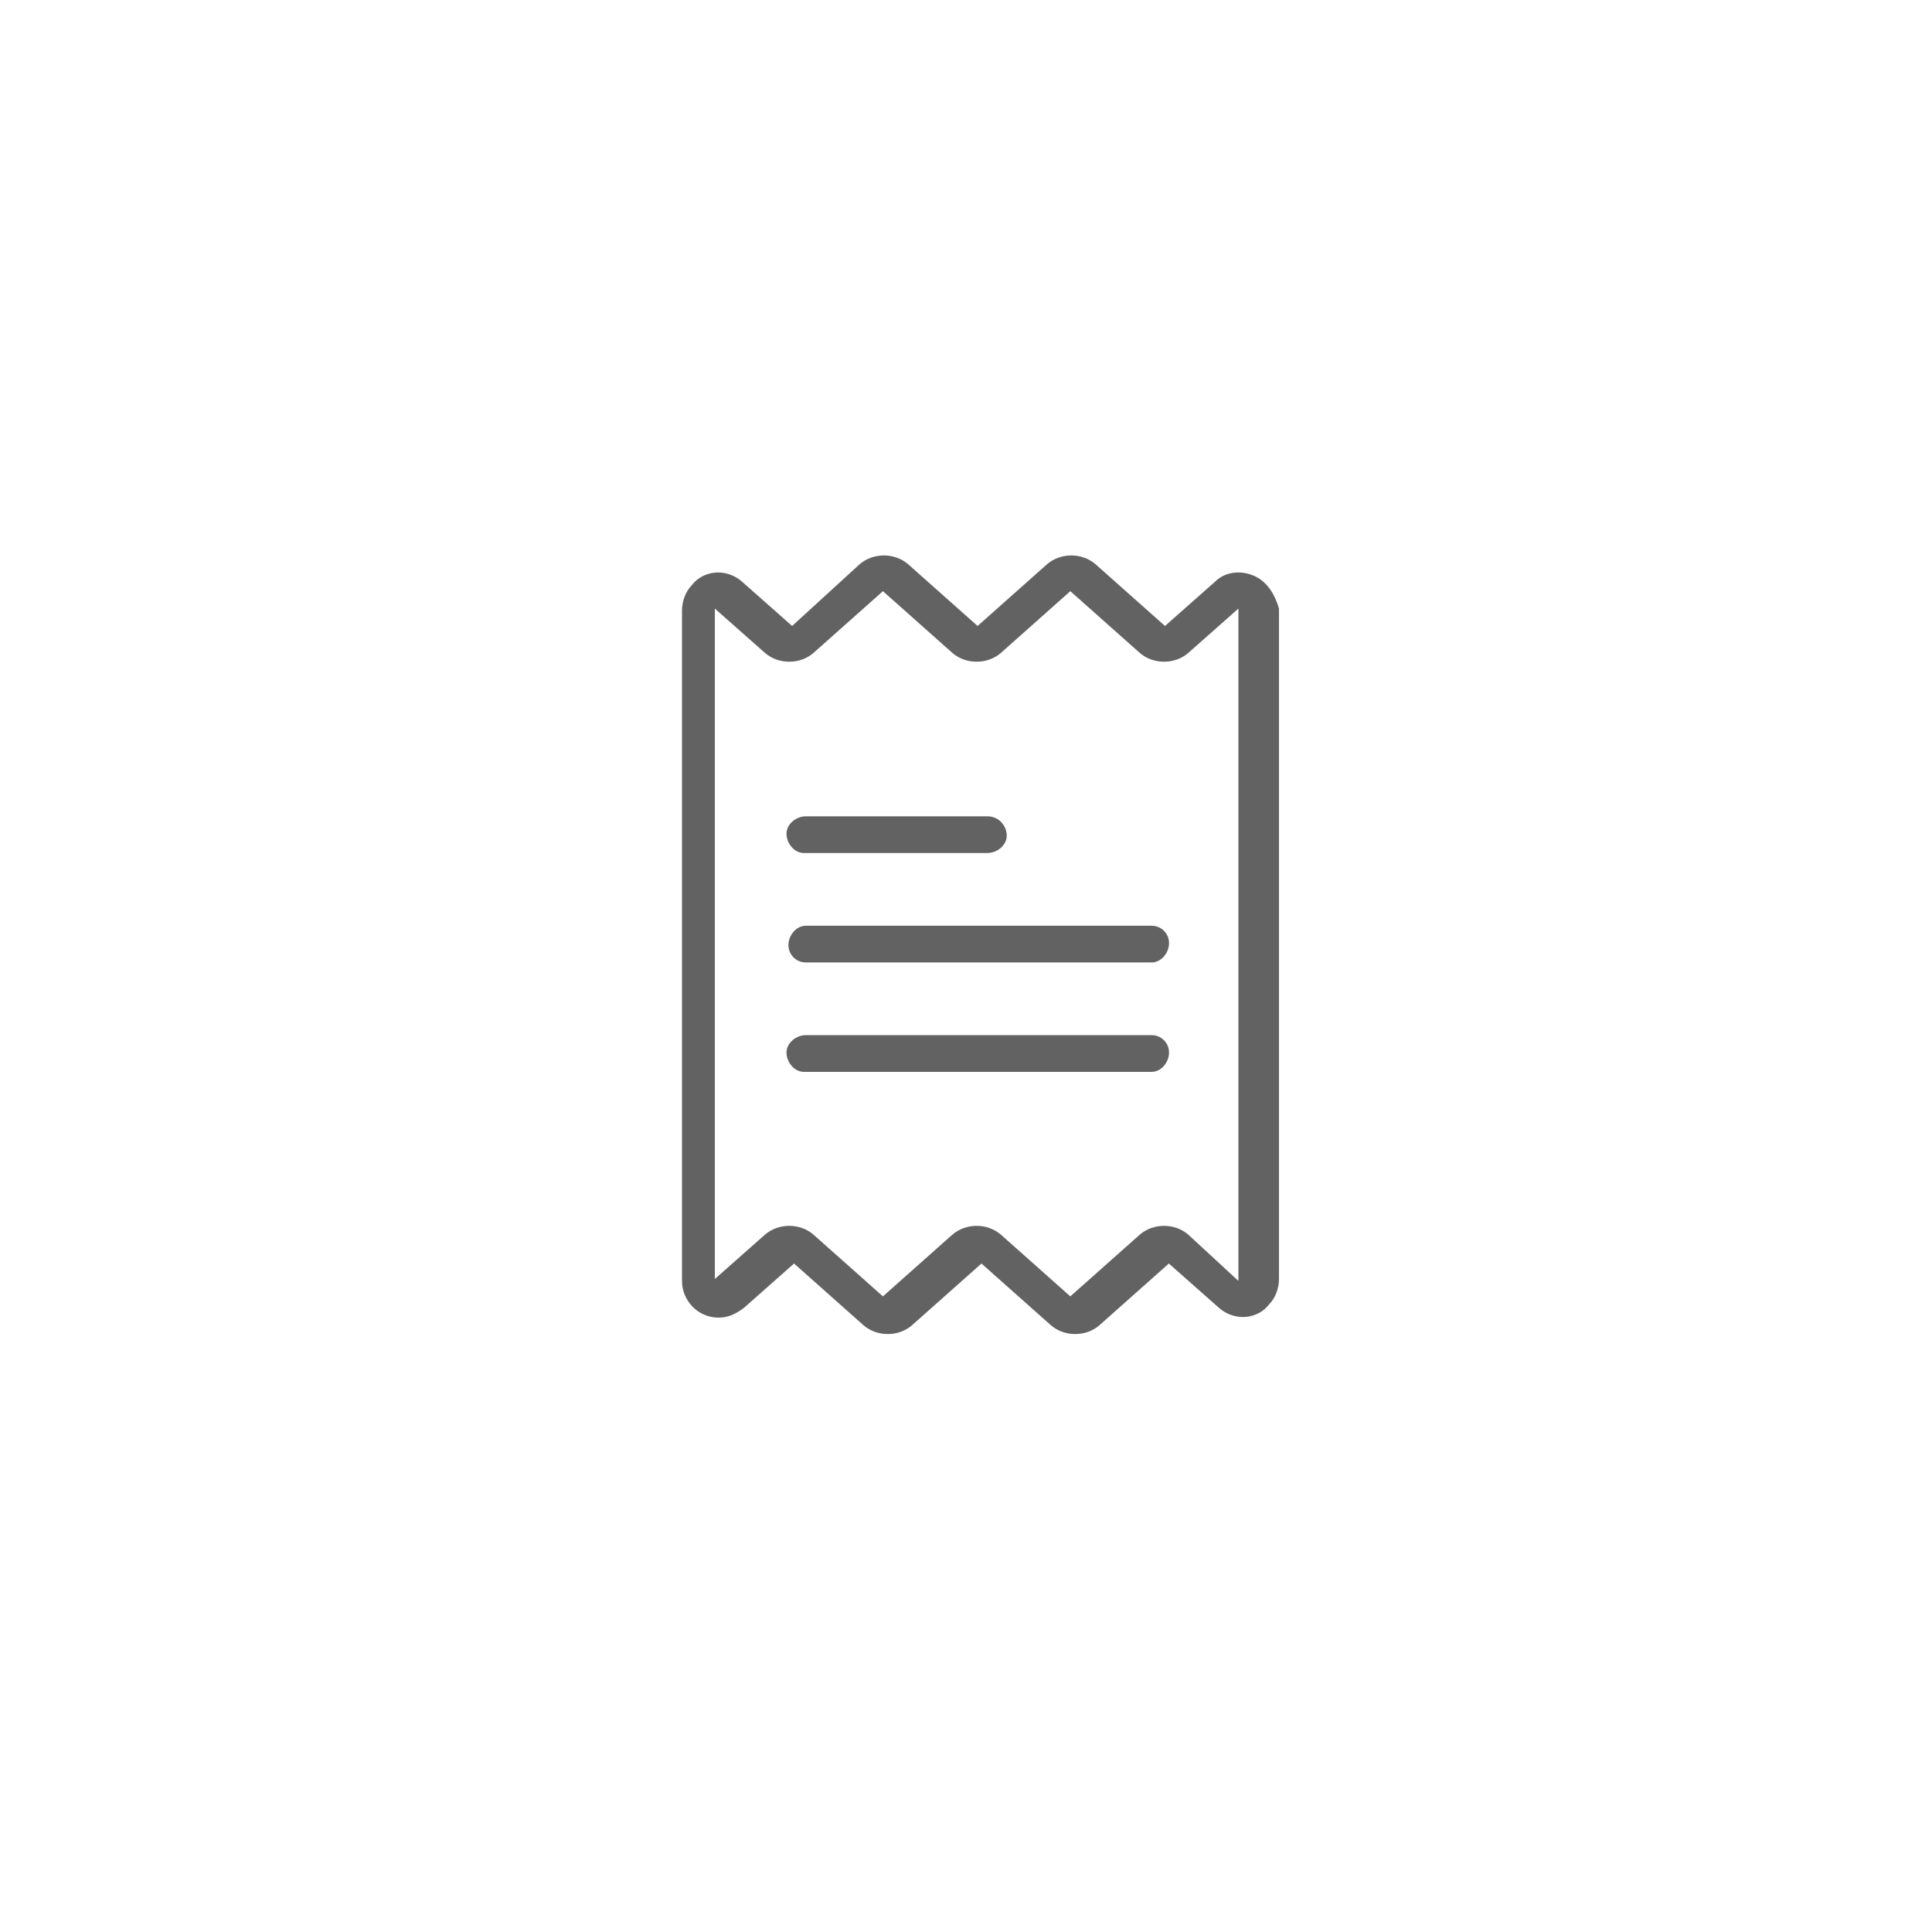 <?xml version="1.0" encoding="utf-8"?>
<!-- Generator: Adobe Illustrator 25.1.0, SVG Export Plug-In . SVG Version: 6.00 Build 0)  -->
<svg version="1.1" id="Calque_1" xmlns="http://www.w3.org/2000/svg" xmlns:xlink="http://www.w3.org/1999/xlink" x="0px" y="0px"
	 viewBox="0 0 100 100" style="enable-background:new 0 0 100 100;" xml:space="preserve">
<style type="text/css">
	.st0{fill:#626262;}
</style>
<g id="Groupe_2062" transform="translate(0)">
	<g id="Groupe_2061">
		<path id="Tracé_3643" class="st0" d="M64.9,29.8L64.9,29.8c-0.7-0.3-1.5-0.2-2,0.3l-2.6,2.3l-3.6-3.2c-0.7-0.6-1.8-0.6-2.5,0
			l-3.6,3.2l-3.6-3.2c-0.7-0.6-1.8-0.6-2.5,0L41,32.4l-2.6-2.3c-0.8-0.7-2-0.6-2.6,0.2c-0.3,0.3-0.5,0.8-0.5,1.3v34.7
			c0,1,0.8,1.9,1.9,1.9c0.5,0,0.9-0.2,1.3-0.5l2.6-2.3l3.6,3.2c0.7,0.6,1.8,0.6,2.5,0l3.6-3.2l3.6,3.2c0.7,0.6,1.8,0.6,2.5,0
			l3.6-3.2l2.6,2.3c0.8,0.7,2,0.6,2.6-0.2c0.3-0.3,0.5-0.8,0.5-1.3V31.5C66,30.8,65.6,30.1,64.9,29.8z M61.5,63.9
			c-0.7-0.6-1.8-0.6-2.5,0l-3.6,3.2l-3.6-3.2c-0.7-0.6-1.8-0.6-2.5,0l-3.6,3.2l-3.6-3.2c-0.7-0.6-1.8-0.6-2.5,0l-2.6,2.3v-5l0-29.7
			l2.6,2.3c0.7,0.6,1.8,0.6,2.5,0l3.6-3.2l3.6,3.2c0.7,0.6,1.8,0.6,2.5,0l3.6-3.2l3.6,3.2c0.7,0.6,1.8,0.6,2.5,0l2.6-2.3v23.9
			l0,10.9L61.5,63.9z"/>
	</g>
</g>
<g id="Groupe_2064" transform="translate(5.009 17.516)">
	<g id="Groupe_2063" transform="translate(0)">
		<path id="Tracé_3644" class="st0" d="M54.6,30.4H36.7c-0.5,0-0.9,0.5-0.9,1c0,0.5,0.4,0.9,0.9,0.9h17.9c0.5,0,0.9-0.5,0.9-1
			C55.5,30.8,55.1,30.4,54.6,30.4L54.6,30.4z"/>
	</g>
</g>
<g id="Groupe_2066" transform="translate(5.009 12.352)">
	<g id="Groupe_2065" transform="translate(0)">
		<path id="Tracé_3645" class="st0" d="M46.1,29.9h-9.4c-0.5,0-1,0.4-1,0.9c0,0.5,0.4,1,0.9,1c0,0,0,0,0.1,0h9.4c0.5,0,1-0.4,1-0.9
			C47.1,30.4,46.7,29.9,46.1,29.9C46.1,29.9,46.1,29.9,46.1,29.9L46.1,29.9z"/>
	</g>
</g>
<g id="Groupe_2068" transform="translate(5.009 22.679)">
	<g id="Groupe_2067" transform="translate(0)">
		<path id="Tracé_3646" class="st0" d="M54.6,30.9H36.7c-0.5,0-1,0.4-1,0.9c0,0.5,0.4,1,0.9,1c0,0,0,0,0.1,0h17.9
			c0.5,0,0.9-0.5,0.9-1C55.5,31.3,55.1,30.9,54.6,30.9L54.6,30.9z"/>
	</g>
</g>
</svg>
